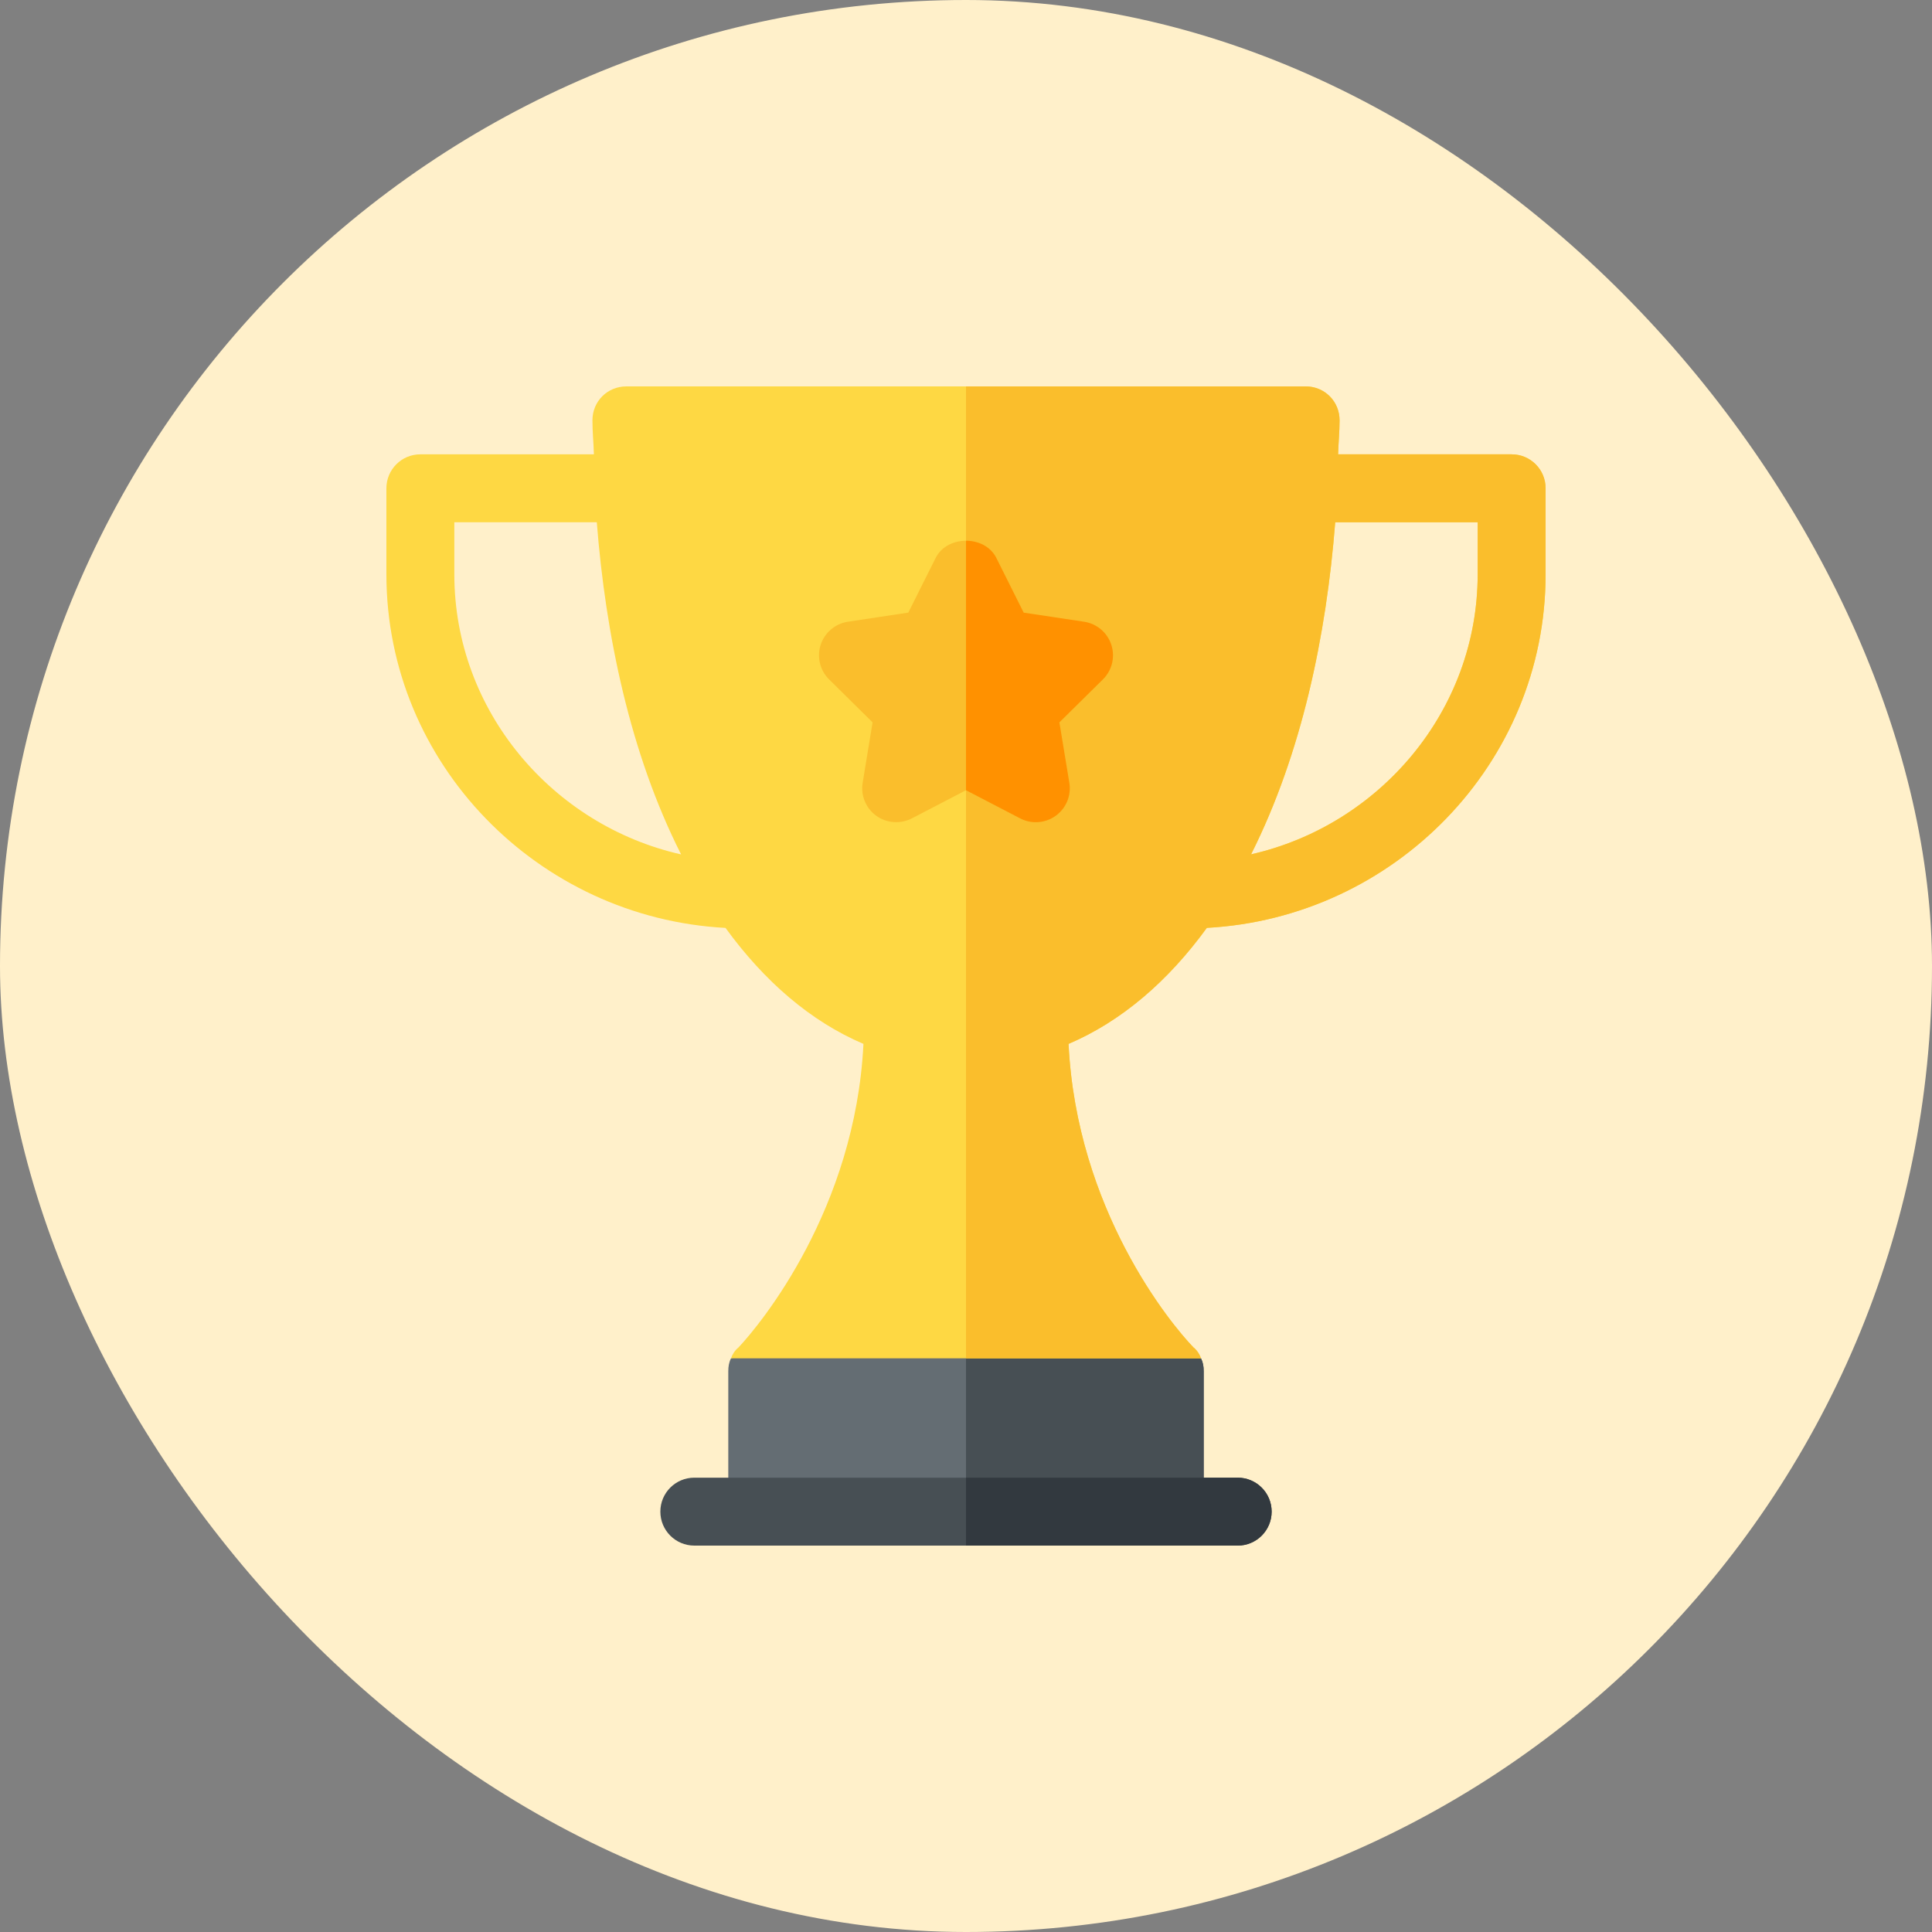 <svg width="50" height="50" viewBox="0 0 50 50" fill="none" xmlns="http://www.w3.org/2000/svg">
<rect x="0" y="0" width="50" height="50" fill="#808080" stroke="none"/>
<rect width="50" height="50" rx="25" fill="#FFF0CA"/>
<path d="M31.082 35.154L25 33.397L18.918 35.154C18.865 35.26 18.848 35.365 18.848 35.488V39.121H31.152V35.488C31.152 35.365 31.135 35.26 31.082 35.154Z" fill="#646D73"/>
<path d="M31.152 39.121V35.488C31.152 35.365 31.135 35.26 31.082 35.154L25 33.397V39.121H31.152Z" fill="#474F54"/>
<path d="M39.121 11.758H34.63C34.638 11.461 34.668 11.181 34.668 10.879C34.668 10.387 34.281 10 33.789 10H16.211C15.719 10 15.332 10.387 15.332 10.879C15.332 11.181 15.362 11.461 15.37 11.758H10.879C10.393 11.758 10 12.151 10 12.637V14.863C10 19.771 13.931 23.757 18.776 24.014C19.785 25.403 20.983 26.435 22.346 27.016C22.135 31.287 19.691 34.258 19.111 34.873C19.023 34.943 18.953 35.049 18.918 35.154H31.082C31.047 35.049 30.977 34.943 30.889 34.873C30.291 34.258 27.865 31.305 27.654 27.016C29.017 26.434 30.223 25.403 31.233 24.013C36.073 23.752 40 19.768 40 14.863V12.637C40 12.151 39.607 11.758 39.121 11.758ZM11.758 14.863V13.516H15.445C15.673 16.421 16.303 19.497 17.627 22.112C14.308 21.364 11.758 18.405 11.758 14.863ZM38.242 14.863C38.242 18.403 35.694 21.361 32.378 22.11C33.691 19.496 34.325 16.449 34.555 13.516H38.242V14.863Z" fill="#FED843"/>
<path d="M39.121 11.758H34.63C34.638 11.461 34.668 11.181 34.668 10.879C34.668 10.387 34.281 10 33.789 10H25V35.154H31.082C31.047 35.049 30.977 34.943 30.889 34.873C30.291 34.258 27.865 31.305 27.654 27.016C29.017 26.434 30.223 25.403 31.233 24.013C36.073 23.752 40 19.768 40 14.863V12.637C40 12.151 39.607 11.758 39.121 11.758ZM38.242 14.863C38.242 18.403 35.694 21.361 32.378 22.11C33.691 19.496 34.325 16.449 34.555 13.516H38.242V14.863Z" fill="#FABE2C"/>
<path d="M26.402 21.18L25 20.451L23.598 21.18C23.304 21.331 22.945 21.306 22.676 21.111C22.406 20.915 22.271 20.584 22.326 20.256L22.583 18.695L21.459 17.585C21.214 17.346 21.139 16.992 21.239 16.687C21.342 16.371 21.615 16.14 21.945 16.09L23.507 15.854L24.214 14.441C24.512 13.845 25.488 13.845 25.786 14.441L26.494 15.854L28.056 16.09C28.385 16.14 28.658 16.371 28.761 16.687C28.864 17.004 28.78 17.351 28.541 17.585L27.417 18.695L27.674 20.256C27.73 20.584 27.594 20.915 27.324 21.111C27.057 21.305 26.698 21.333 26.402 21.18Z" fill="#FABE2C"/>
<path d="M26.402 21.18C26.698 21.334 27.057 21.305 27.324 21.111C27.594 20.915 27.729 20.584 27.674 20.256L27.417 18.695L28.541 17.585C28.78 17.351 28.864 17.004 28.761 16.687C28.658 16.371 28.385 16.14 28.055 16.09L26.493 15.855L25.786 14.441C25.637 14.143 25.319 13.994 25 13.994V20.451L26.402 21.18Z" fill="#FF9100"/>
<path d="M32.031 40H17.969C17.483 40 17.09 39.607 17.09 39.121C17.09 38.635 17.483 38.242 17.969 38.242H32.031C32.517 38.242 32.91 38.635 32.91 39.121C32.91 39.607 32.517 40 32.031 40Z" fill="#474F54"/>
<path d="M32.031 38.242H25V40H32.031C32.517 40 32.91 39.607 32.91 39.121C32.91 38.635 32.517 38.242 32.031 38.242Z" fill="#32393F"/>
</svg>
